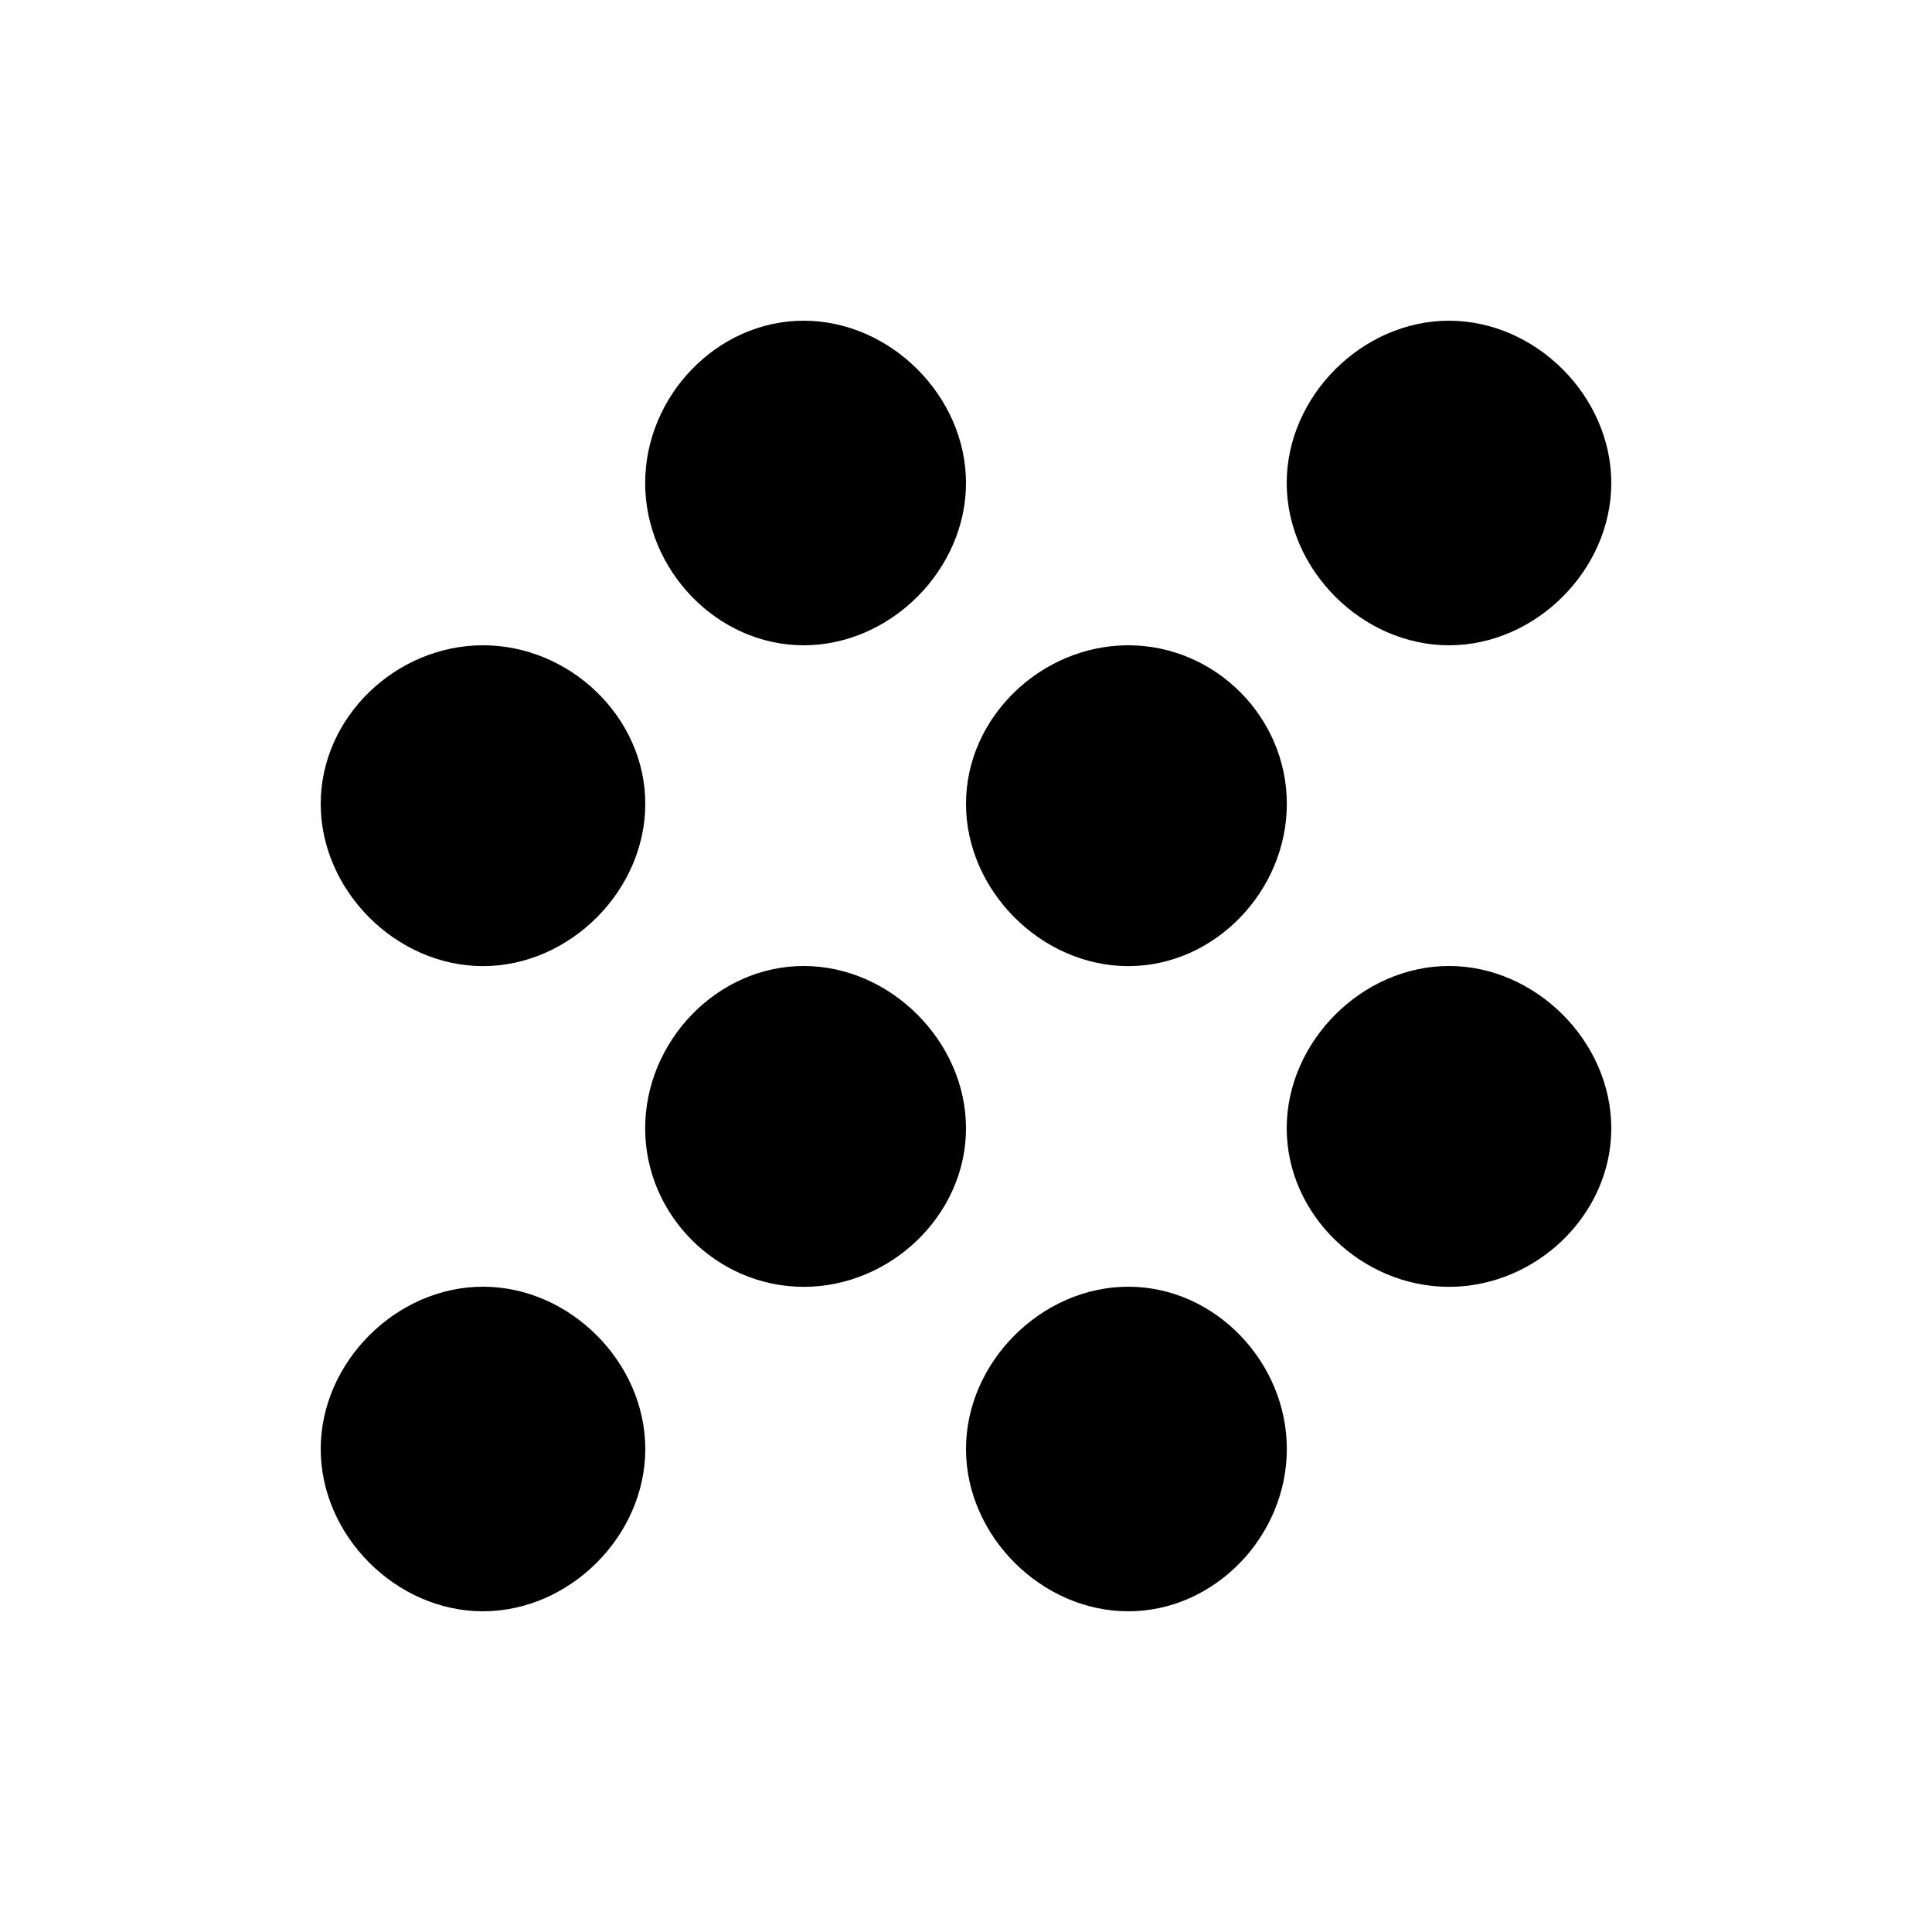 <?xml version="1.0" encoding="utf-8"?>
<!-- Generated by IcoMoon.io -->
<!DOCTYPE svg PUBLIC "-//W3C//DTD SVG 1.1//EN" "http://www.w3.org/Graphics/SVG/1.1/DTD/svg11.dtd">
<svg version="1.1" xmlns="http://www.w3.org/2000/svg" xmlns:xlink="http://www.w3.org/1999/xlink" width="16" height="16" viewBox="0 0 16 16">
<path d="M6.656 2.656c0.719 0 1.344 0.625 1.344 1.344s-0.625 1.344-1.344 1.344-1.313-0.625-1.313-1.344 0.594-1.344 1.313-1.344zM9.344 5.344c0.719 0 1.313 0.594 1.313 1.313s-0.594 1.344-1.313 1.344-1.344-0.625-1.344-1.344 0.625-1.313 1.344-1.313zM12 8c0.719 0 1.344 0.625 1.344 1.344s-0.625 1.313-1.344 1.313-1.344-0.594-1.344-1.313 0.625-1.344 1.344-1.344zM9.344 10.656c0.719 0 1.313 0.625 1.313 1.344s-0.594 1.344-1.313 1.344-1.344-0.625-1.344-1.344 0.625-1.344 1.344-1.344zM12 5.344c-0.719 0-1.344-0.625-1.344-1.344s0.625-1.344 1.344-1.344 1.344 0.625 1.344 1.344-0.625 1.344-1.344 1.344zM4 10.656c0.719 0 1.344 0.625 1.344 1.344s-0.625 1.344-1.344 1.344-1.344-0.625-1.344-1.344 0.625-1.344 1.344-1.344zM4 5.344c0.719 0 1.344 0.594 1.344 1.313s-0.625 1.344-1.344 1.344-1.344-0.625-1.344-1.344 0.625-1.313 1.344-1.313zM6.656 8c0.719 0 1.344 0.625 1.344 1.344s-0.625 1.313-1.344 1.313-1.313-0.594-1.313-1.313 0.594-1.344 1.313-1.344z"></path>
</svg>
